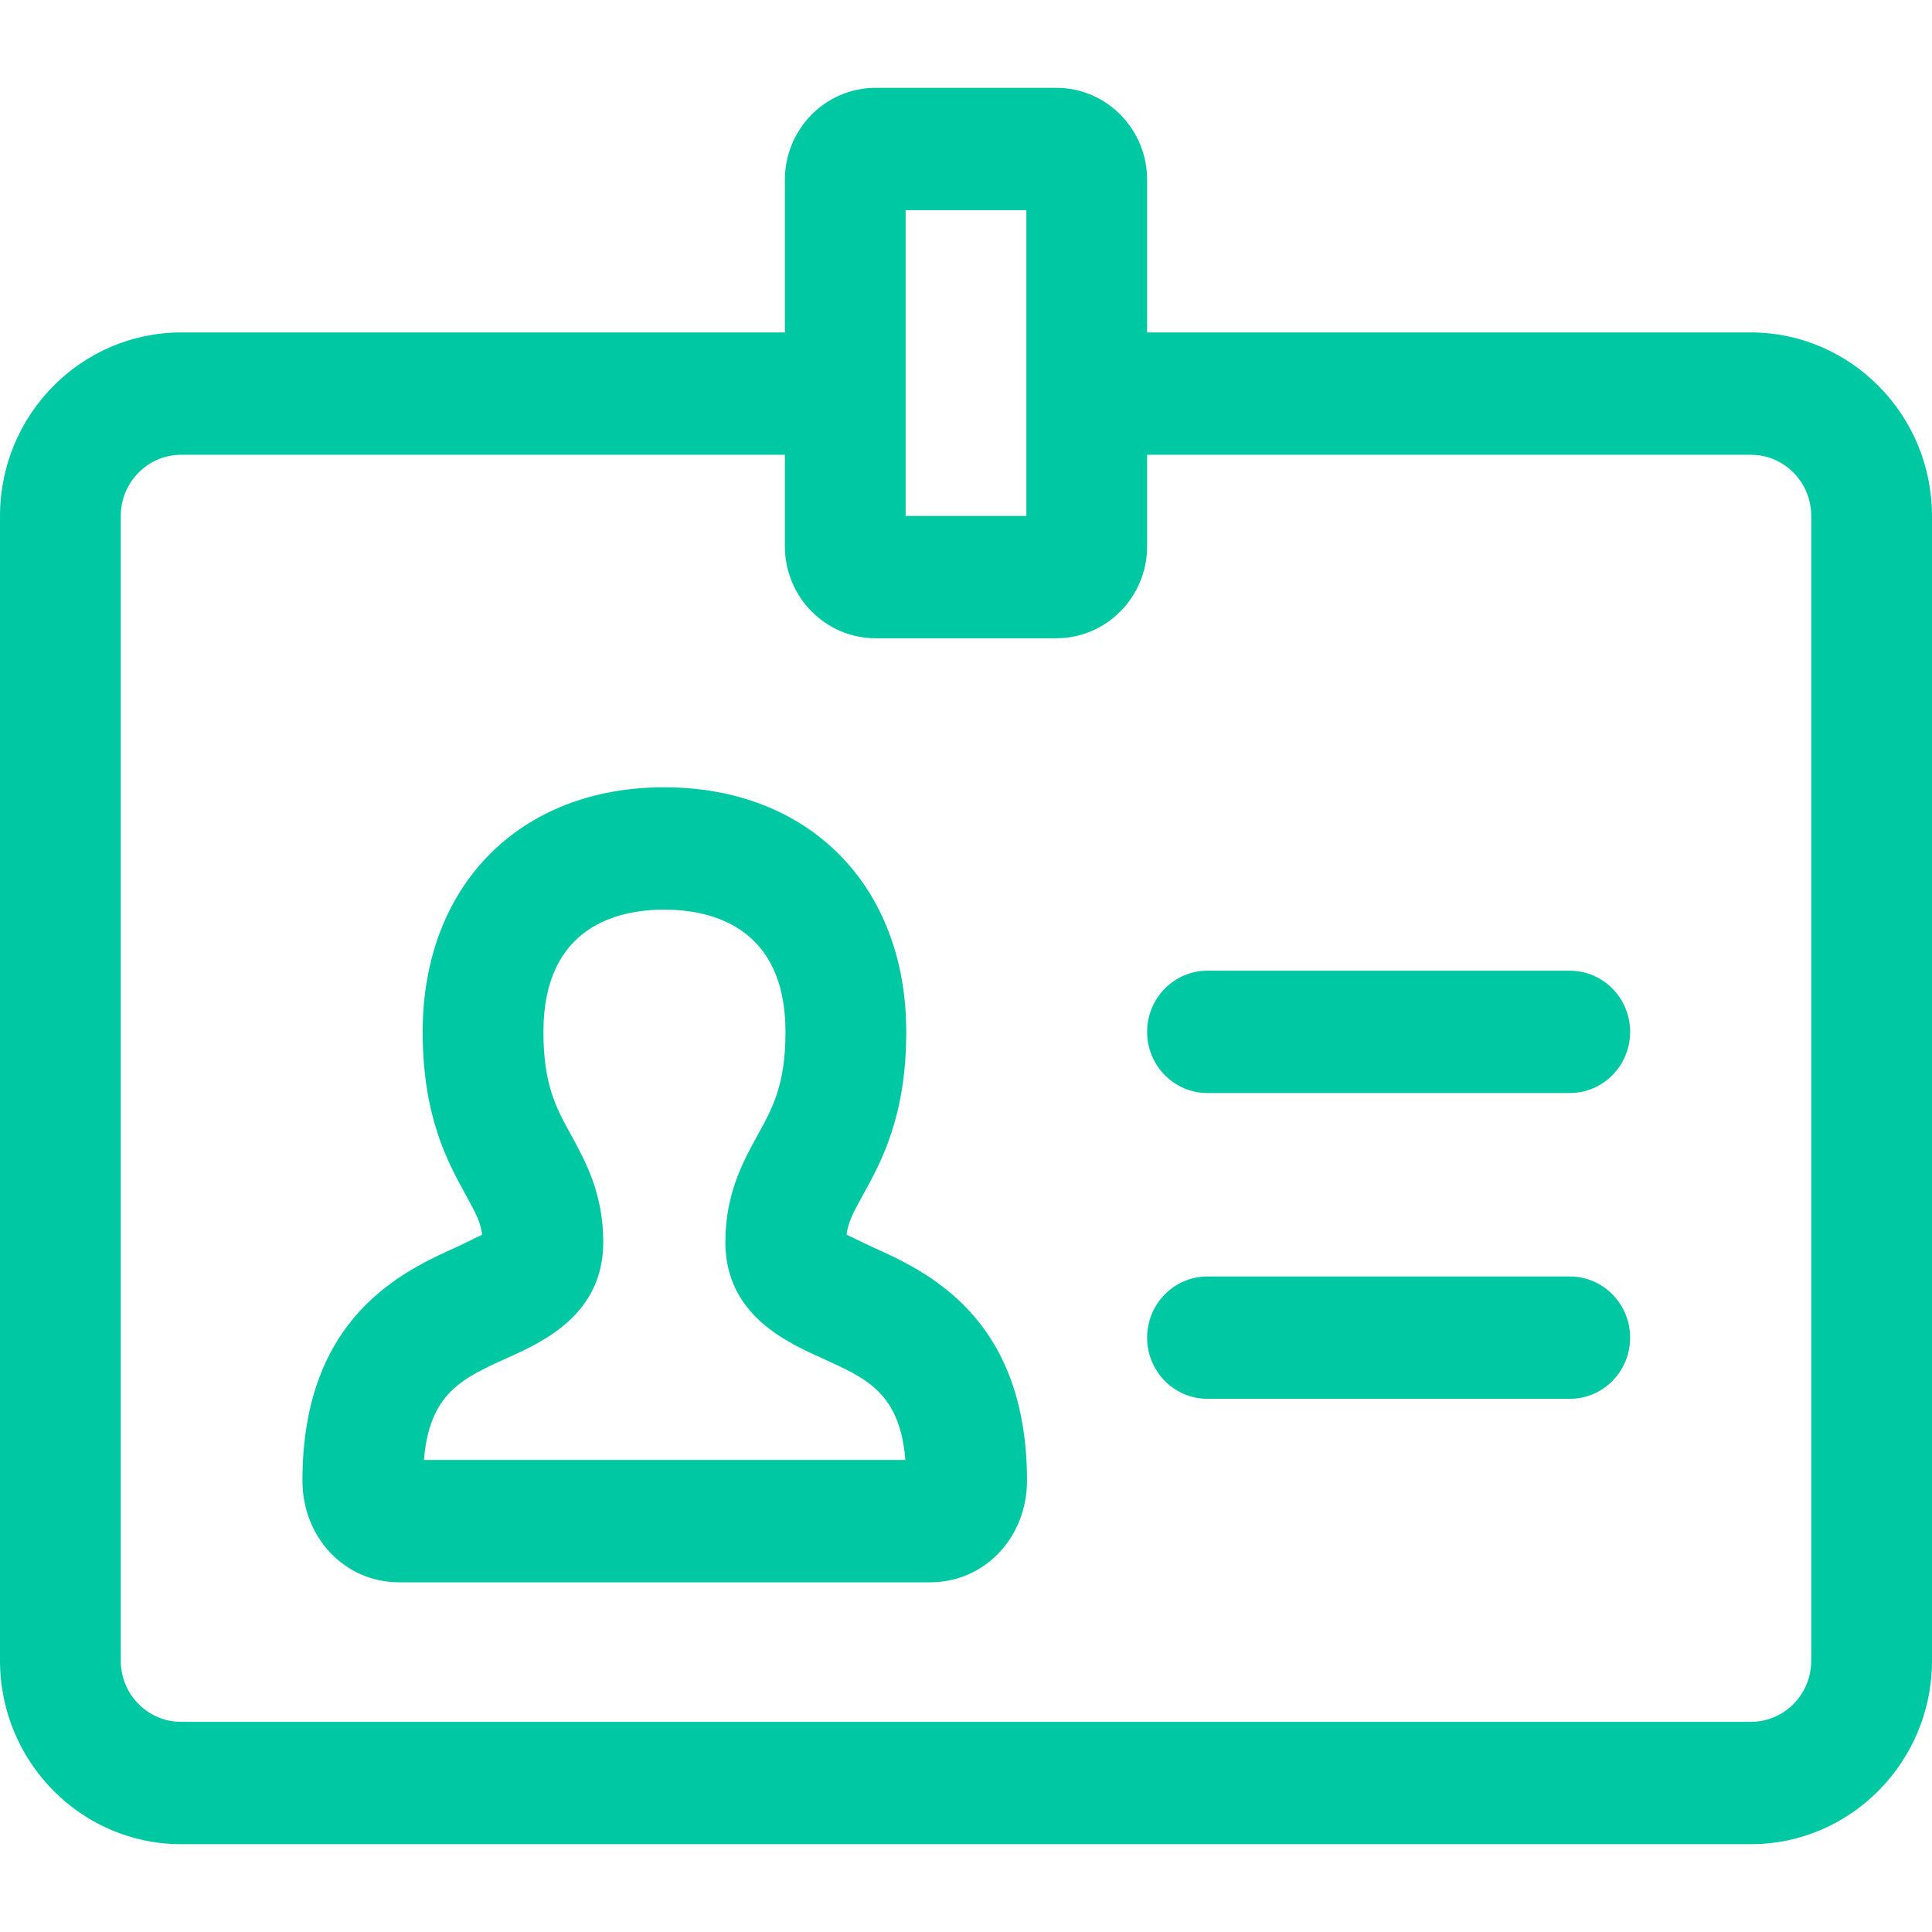<svg width="44" height="44" viewBox="0 0 44 44" fill="none" xmlns="http://www.w3.org/2000/svg">
<path fill-rule="evenodd" clip-rule="evenodd" d="M15.125 17.93C18.422 17.93 20.639 20.168 20.639 23.501C20.639 25.428 20.07 26.459 19.654 27.213C19.426 27.625 19.312 27.845 19.28 28.119L19.85 28.392C21.086 28.947 23.389 29.984 23.389 33.721C23.389 35.019 22.421 36.036 21.185 36.036H9.087C7.854 36.036 6.888 35.019 6.888 33.721C6.888 29.984 9.181 28.949 10.414 28.394L10.98 28.12C10.949 27.844 10.835 27.626 10.606 27.211C10.193 26.459 9.626 25.427 9.626 23.501C9.626 20.168 11.836 17.93 15.125 17.93ZM15.125 20.716C14.098 20.716 12.376 21.078 12.376 23.501C12.376 24.704 12.669 25.238 13.009 25.855C13.333 26.447 13.739 27.183 13.739 28.289C13.739 29.942 12.358 30.565 11.533 30.936C10.53 31.39 9.779 31.729 9.655 33.25H20.619C20.495 31.73 19.742 31.392 18.733 30.938C17.906 30.564 16.521 29.942 16.52 28.289C16.52 27.182 16.928 26.446 17.254 25.852C17.595 25.236 17.889 24.701 17.889 23.501C17.889 21.078 16.158 20.716 15.125 20.716Z" fill="#00C8A3"/>
<path d="M35.75 29.071C36.51 29.071 37.125 29.694 37.125 30.464C37.125 31.234 36.51 31.857 35.75 31.857H27.5C26.74 31.857 26.125 31.234 26.125 30.464C26.125 29.694 26.74 29.071 27.5 29.071H35.75Z" fill="#00C8A3"/>
<path d="M35.75 22.107C36.51 22.107 37.125 22.731 37.125 23.5C37.125 24.269 36.51 24.893 35.75 24.893H27.5C26.74 24.893 26.125 24.269 26.125 23.5C26.125 22.731 26.74 22.107 27.5 22.107H35.75Z" fill="#00C8A3"/>
<path fill-rule="evenodd" clip-rule="evenodd" d="M24.057 2C25.197 2 26.125 2.939 26.125 4.094V7.571H39.874C42.148 7.572 44 9.446 44 11.751V37.821C44 40.125 42.149 42 39.875 42H4.125C1.851 42 0 40.125 0 37.821V11.751C0 9.446 1.851 7.572 4.126 7.571H17.875V4.094C17.875 2.939 18.802 2 19.941 2H24.057ZM4.126 10.357C3.367 10.358 2.75 10.982 2.75 11.751V37.821C2.75 38.59 3.367 39.214 4.125 39.214H39.875C40.634 39.214 41.25 38.59 41.25 37.821V11.751C41.25 11.03 40.708 10.436 40.015 10.364L39.874 10.357H26.125V12.44C26.125 13.597 25.197 14.536 24.057 14.536H19.941C18.802 14.536 17.875 13.597 17.875 12.442V10.357H4.126ZM20.625 11.75H23.375V4.786H20.625V11.75Z" fill="#00C8A3"/>
</svg>
